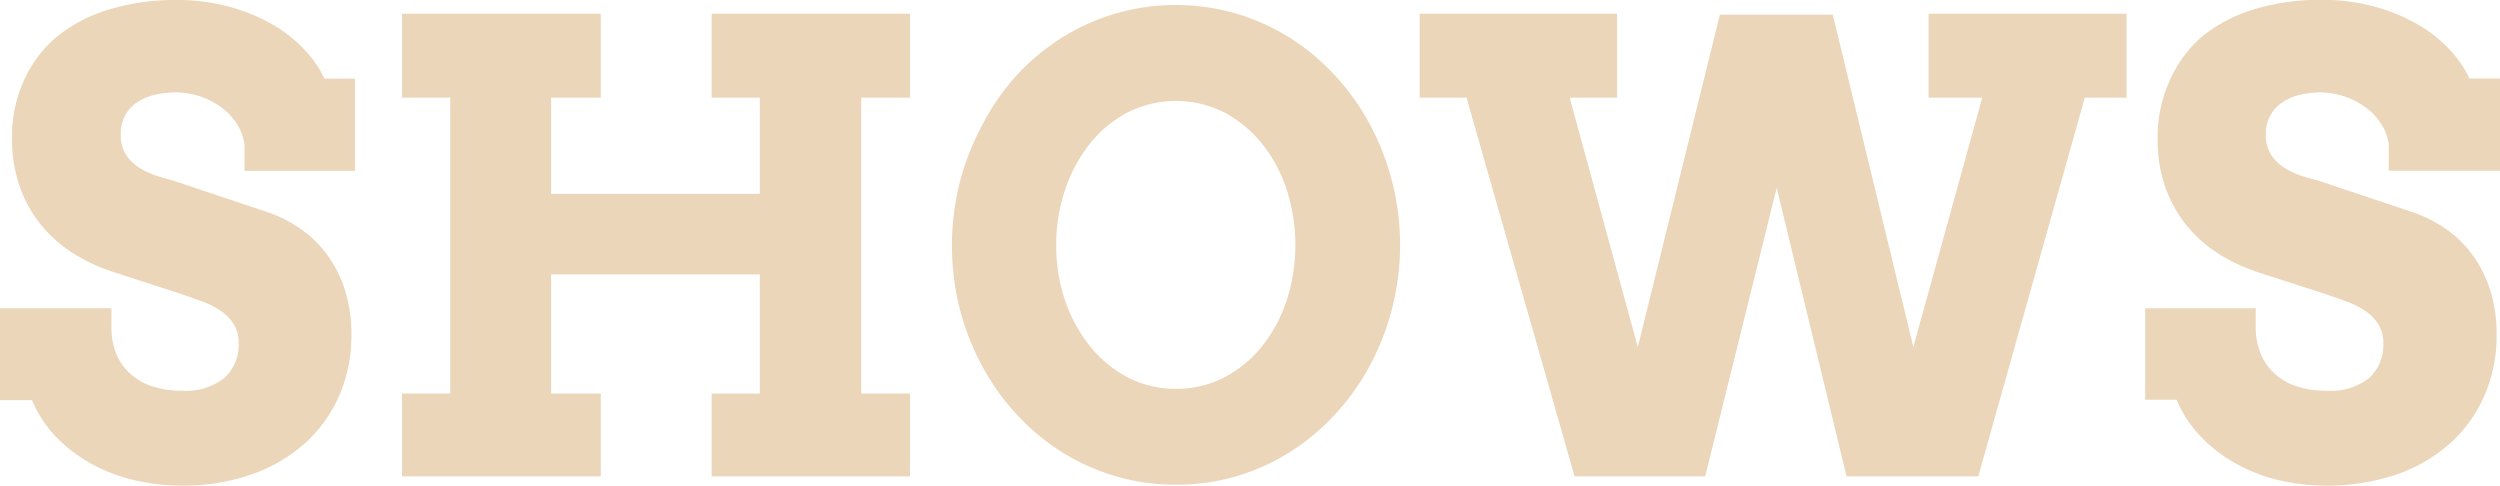 <svg xmlns="http://www.w3.org/2000/svg" viewBox="0 0 132.83 25.81"><defs><style>.a{fill:#ebd6ba;}</style></defs><title>SHOWS</title><path class="a" d="M15.07,9.75a2.72,2.72,0,0,0-.4-1.07,3.18,3.18,0,0,0-.81-0.87A4.11,4.11,0,0,0,11.44,7a4.88,4.88,0,0,0-1.15.13,2.87,2.87,0,0,0-.93.4,2,2,0,0,0-.63.69,2,2,0,0,0-.23,1,1.91,1.91,0,0,0,.32,1.16,2.51,2.51,0,0,0,.81.71,4.82,4.82,0,0,0,1.09.44q0.6,0.16,1.17.36l4.46,1.49a7.15,7.15,0,0,1,1.73.89,6,6,0,0,1,1.4,1.38,6.57,6.57,0,0,1,.93,1.86,7.68,7.68,0,0,1,.34,2.37,7.92,7.92,0,0,1-.66,3.26,7.34,7.34,0,0,1-1.84,2.53,8.42,8.42,0,0,1-2.84,1.64,11,11,0,0,1-3.66.58,10.92,10.92,0,0,1-2.67-.32,8.9,8.9,0,0,1-2.29-.92A7.79,7.79,0,0,1,5,25.24a6.28,6.28,0,0,1-1.22-1.89H2.08V18.47H8v1a3.74,3.74,0,0,0,.23,1.35,2.91,2.91,0,0,0,.71,1.07,3.2,3.2,0,0,0,1.18.71,5,5,0,0,0,1.67.25A3.26,3.26,0,0,0,14,22.17a2.37,2.37,0,0,0,.76-1.87,1.86,1.86,0,0,0-.27-1,2.41,2.41,0,0,0-.69-0.7,4.55,4.55,0,0,0-.94-0.48l-1-.36L8.1,16.54a9.36,9.36,0,0,1-2-.91,7,7,0,0,1-1.73-1.46,6.8,6.8,0,0,1-1.2-2.05,7.53,7.53,0,0,1-.45-2.68,7.21,7.21,0,0,1,.65-3.12A6.49,6.49,0,0,1,5.15,4,8.11,8.11,0,0,1,7.92,2.58a12.09,12.09,0,0,1,3.52-.49,10.59,10.59,0,0,1,2.79.35,9.66,9.66,0,0,1,2.29.93,7.37,7.37,0,0,1,1.72,1.34,5.94,5.94,0,0,1,1.08,1.56h1.62v4.9H15.07V9.75Z" transform="translate(-2.08 -2.09)"/><path class="a" d="M39.89,2.82H50.43V7.28H47.84V23h2.59V27.4H39.89V23h2.56V16.67H31.36V23H34V27.4H23.44V23H26V7.28H23.44V2.82H34V7.28H31.36v5.11H42.45V7.28H39.89V2.82Z" transform="translate(-2.08 -2.09)"/><path class="a" d="M64.54,27.84a11.14,11.14,0,0,1-3.19-.45,11.55,11.55,0,0,1-2.85-1.28,11.85,11.85,0,0,1-2.4-2,12.32,12.32,0,0,1-1.84-2.58,13.63,13.63,0,0,1-1.18-3,13.85,13.85,0,0,1,0-6.78,13.6,13.6,0,0,1,1.18-3A12.34,12.34,0,0,1,56.1,6.09a11.86,11.86,0,0,1,2.4-2,11.55,11.55,0,0,1,2.85-1.28,11.49,11.49,0,0,1,6.4,0,11.53,11.53,0,0,1,2.85,1.28,11.88,11.88,0,0,1,2.4,2,12.59,12.59,0,0,1,1.85,2.58,13.59,13.59,0,0,1,0,12.87A12.58,12.58,0,0,1,73,24.12a11.86,11.86,0,0,1-2.4,2,11.53,11.53,0,0,1-2.85,1.28A11.23,11.23,0,0,1,64.54,27.84Zm0-5.09a5.54,5.54,0,0,0,2.59-.61,6.26,6.26,0,0,0,2-1.65,7.73,7.73,0,0,0,1.31-2.43,9.6,9.6,0,0,0,0-5.91,7.74,7.74,0,0,0-1.32-2.44,6.38,6.38,0,0,0-2-1.65,5.7,5.7,0,0,0-5.12,0,6.29,6.29,0,0,0-2,1.65,8,8,0,0,0-1.32,2.44,9.08,9.08,0,0,0-.48,3,9,9,0,0,0,.48,2.94A8,8,0,0,0,60,20.49a6.29,6.29,0,0,0,2,1.65A5.46,5.46,0,0,0,64.54,22.75Z" transform="translate(-2.08 -2.09)"/><path class="a" d="M104.55,2.82h10.52V7.28h-2.22L107.19,27.4h-7L96.48,12.07,92.68,27.4H85.74L80,7.28H77.51V2.82H88V7.28H85.48L89.1,20.53,93.46,2.87h6l4.28,17.66L107.4,7.28h-2.85V2.82Z" transform="translate(-2.08 -2.09)"/><path class="a" d="M129,9.75a2.72,2.72,0,0,0-.4-1.07,3.19,3.19,0,0,0-.81-0.87A4.11,4.11,0,0,0,125.42,7a4.88,4.88,0,0,0-1.15.13,2.88,2.88,0,0,0-.93.4,2,2,0,0,0-.63.69,2,2,0,0,0-.24,1,1.91,1.91,0,0,0,.32,1.16,2.5,2.5,0,0,0,.81.71,4.82,4.82,0,0,0,1.09.44q0.6,0.16,1.17.36l4.46,1.49a7.16,7.16,0,0,1,1.74.89,6,6,0,0,1,1.4,1.38,6.54,6.54,0,0,1,.93,1.86,7.66,7.66,0,0,1,.34,2.37,7.93,7.93,0,0,1-.66,3.26,7.35,7.35,0,0,1-1.84,2.53,8.42,8.42,0,0,1-2.84,1.64,11.63,11.63,0,0,1-6.33.27,8.89,8.89,0,0,1-2.29-.92,7.79,7.79,0,0,1-1.82-1.44,6.25,6.25,0,0,1-1.22-1.89h-1.67V18.47h5.87v1a3.76,3.76,0,0,0,.24,1.35,2.91,2.91,0,0,0,.71,1.07,3.21,3.21,0,0,0,1.18.71,5,5,0,0,0,1.67.25,3.26,3.26,0,0,0,2.22-.67,2.37,2.37,0,0,0,.76-1.87,1.85,1.85,0,0,0-.27-1,2.42,2.42,0,0,0-.69-0.7,4.54,4.54,0,0,0-.94-0.48l-1-.36-3.71-1.2a9.37,9.37,0,0,1-2-.91,7,7,0,0,1-1.73-1.46,6.82,6.82,0,0,1-1.2-2.05,7.54,7.54,0,0,1-.45-2.68,7.21,7.21,0,0,1,.65-3.12A6.5,6.5,0,0,1,119.12,4a8.12,8.12,0,0,1,2.77-1.43,12.09,12.09,0,0,1,3.52-.49,10.59,10.59,0,0,1,2.79.35,9.65,9.65,0,0,1,2.29.93,7.35,7.35,0,0,1,1.72,1.34,5.94,5.94,0,0,1,1.08,1.56h1.62v4.9H129V9.75Z" transform="translate(-2.08 -2.09)"/></svg>